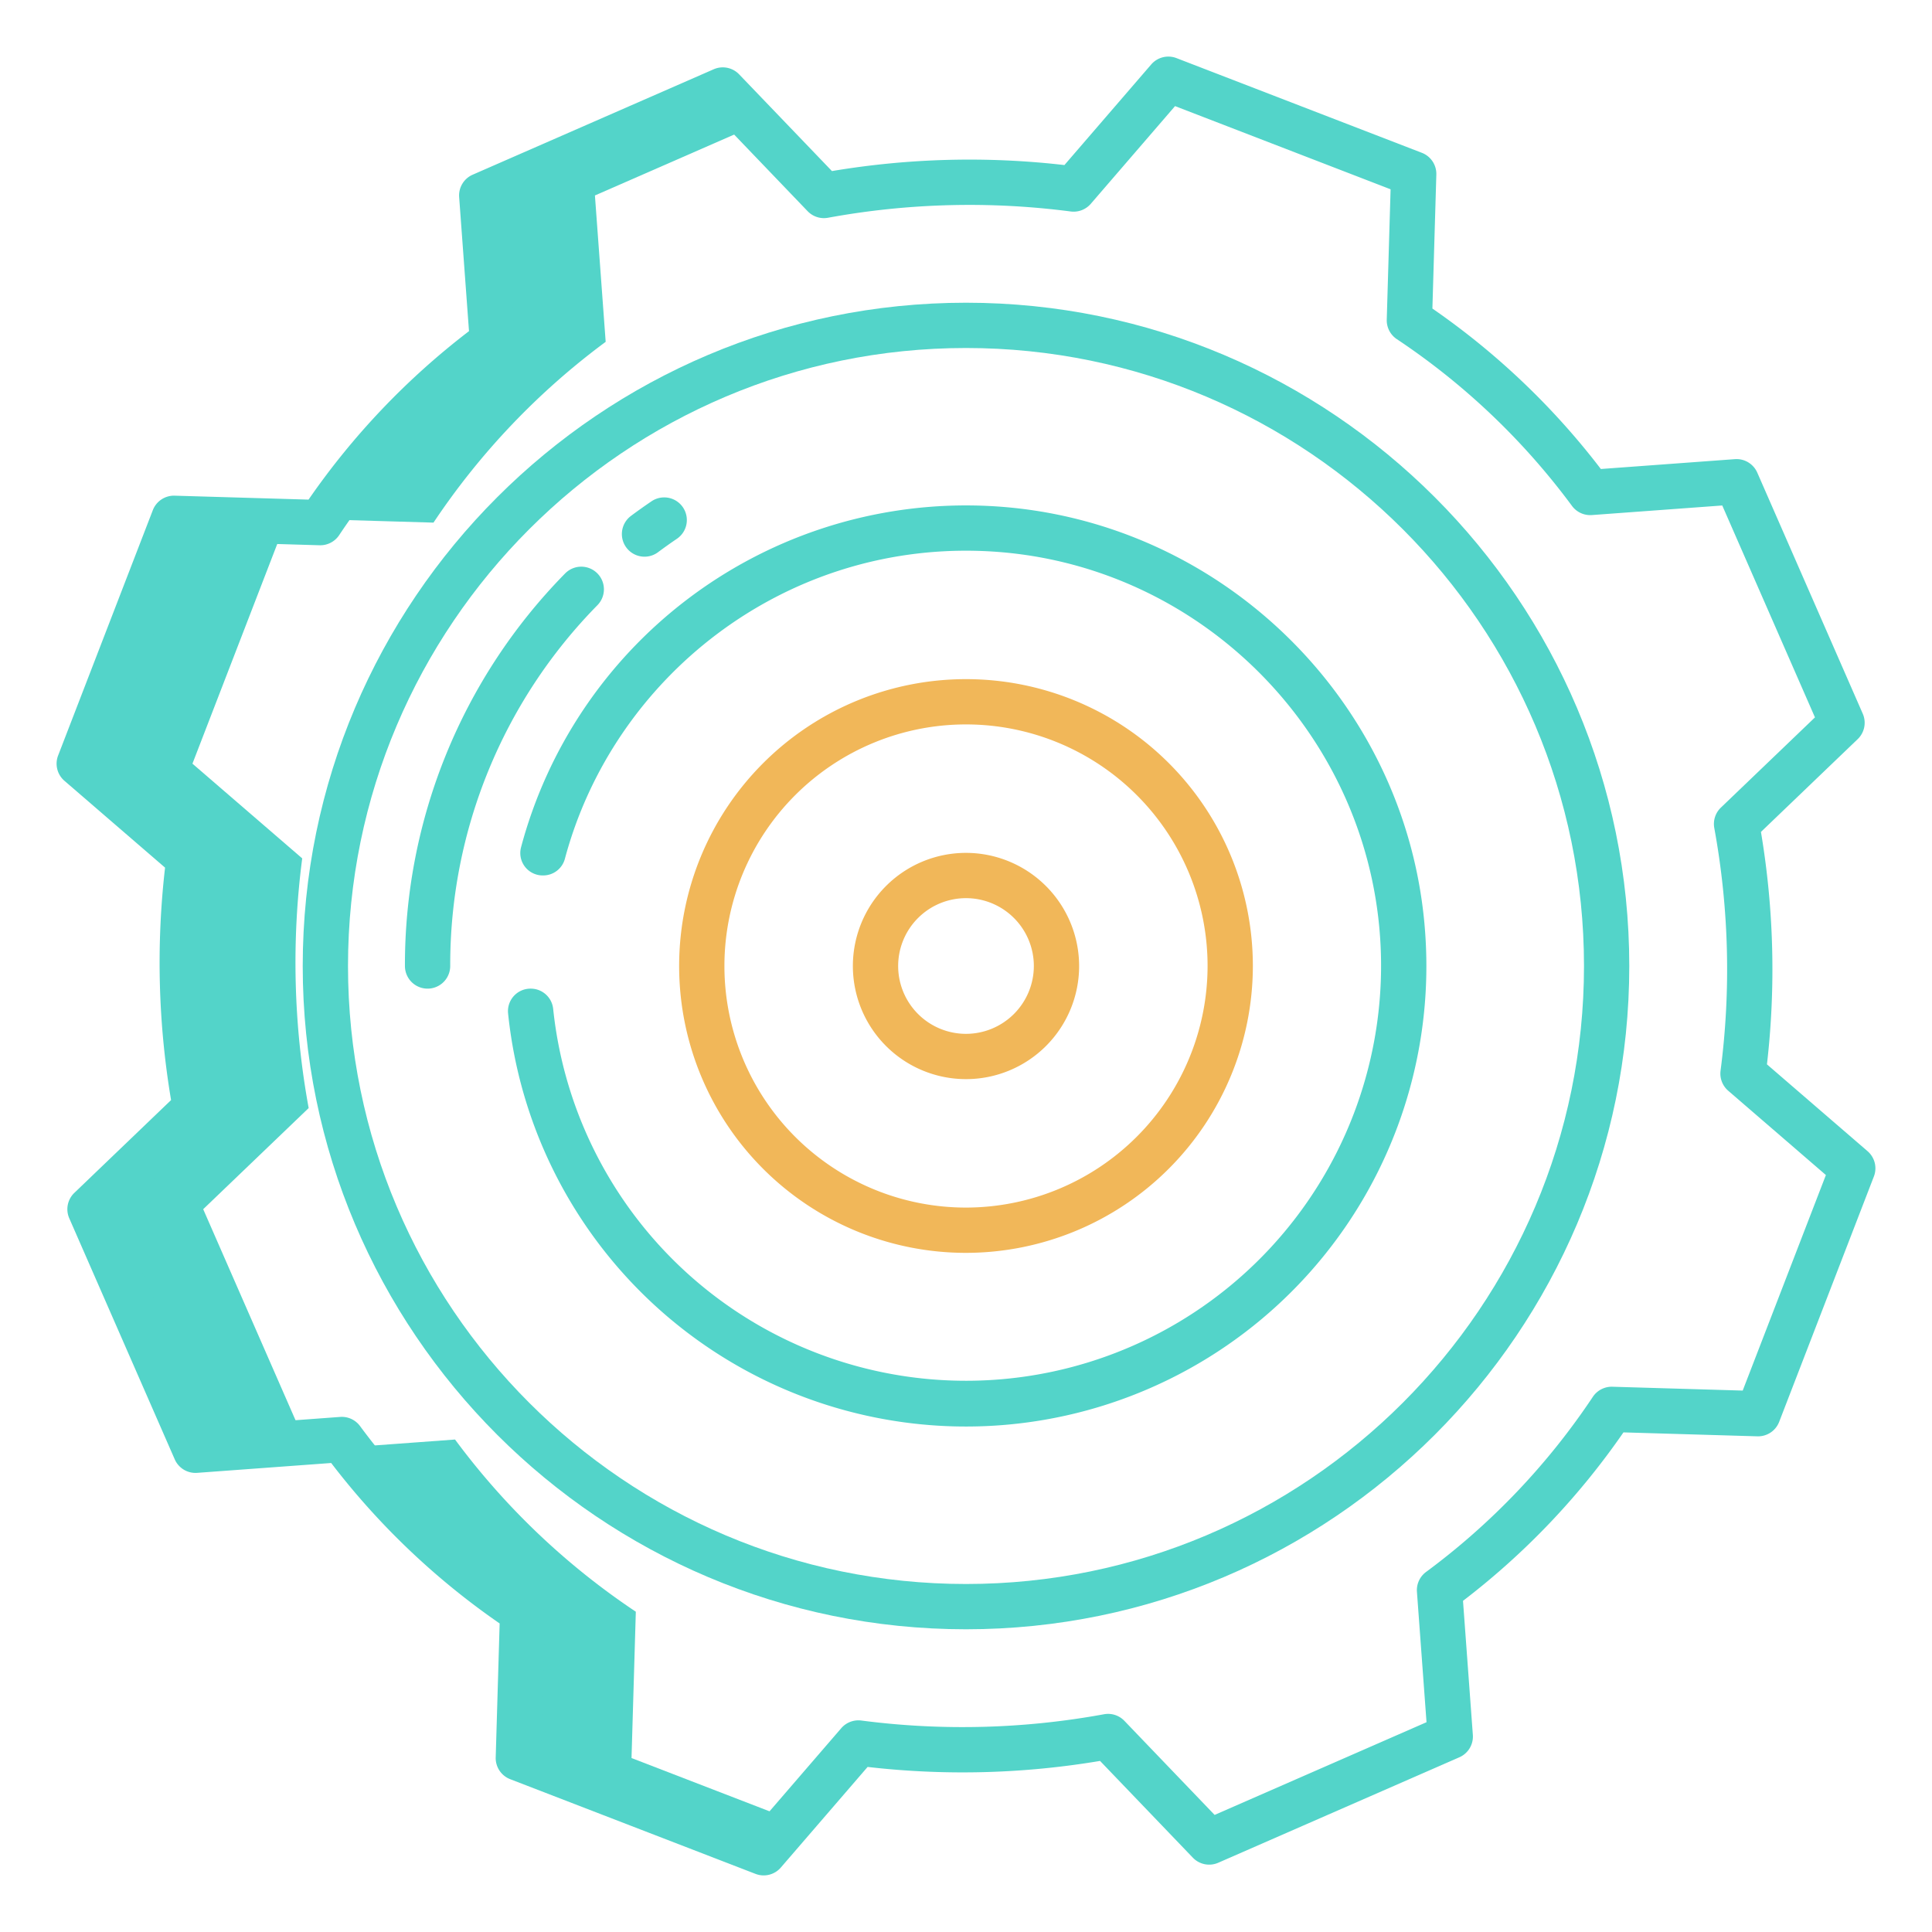 <svg xmlns="http://www.w3.org/2000/svg" version="1.1" xmlns:xlink="http://www.w3.org/1999/xlink" width="512" height="512" x="0" y="0" viewBox="0 0 512 512" style="enable-background:new 0 0 512 512" xml:space="preserve" class=""><g><path fill="#53d4c9" d="m85.47 137.635 29.41.865a192.276 192.276 0 0 1 45.63-47.91l-2.85-38.79 42.756-18.7-8.866-9.25-63.89 27.95 2.85 38.79a192.3 192.3 0 0 0-45.04 47.045zM80.09 227.48 51 202.38l24.763-64.148-29.663-.872L21 202.38l29.09 25.1a214.41 214.41 0 0 0 1.71 66.17l-27.95 26.8 27.95 63.89 29.066-2.14-27.016-61.75 27.95-26.8a214.41 214.41 0 0 1-1.71-66.17zM202.39 491l7.493-8.687L167.36 465.9l1.14-38.78a192.276 192.276 0 0 1-47.91-45.63l-28.42 2.088a192.265 192.265 0 0 0 46.33 43.542l-1.14 38.78z" opacity="1" data-original="#d4e1f4" class=""></path><path fill="#f1b759" d="M332.021 256A76.021 76.021 0 1 0 256 332.021 76.107 76.107 0 0 0 332.021 256zM256 320.021A64.021 64.021 0 1 1 320.021 256 64.094 64.094 0 0 1 256 320.021z" opacity="1" data-original="#1ae5be" class=""></path><path fill="#f1b759" d="M256 226.021A29.979 29.979 0 1 0 285.979 256 30.013 30.013 0 0 0 256 226.021zm0 47.958A17.979 17.979 0 1 1 273.979 256 18 18 0 0 1 256 273.979z" opacity="1" data-original="#1ae5be" class=""></path><g fill="#0635c9"><path d="M256 80.224c-96.924 0-175.776 78.853-175.776 175.776S159.076 431.776 256 431.776 431.776 352.923 431.776 256 352.924 80.224 256 80.224zm0 339.552c-90.307 0-163.776-73.469-163.776-163.776S165.693 92.224 256 92.224 419.776 165.693 419.776 256 346.307 419.776 256 419.776z" fill="#53d4c9" opacity="1" data-original="#0635c9" class=""></path><path d="M468.261 282.066a219.916 219.916 0 0 0-1.592-61.6l25.64-24.589a6 6 0 0 0 1.343-6.735L465.7 125.258a6.007 6.007 0 0 0-5.936-3.579l-35.523 2.611A197.494 197.494 0 0 0 379.6 81.769l1.044-35.5a6 6 0 0 0-3.837-5.773L311.783 15.4a6 6 0 0 0-6.7 1.679l-23 26.665a219.9 219.9 0 0 0-61.609 1.593L195.876 19.7a6 6 0 0 0-6.735-1.345L125.258 46.3a6 6 0 0 0-3.578 5.937l2.61 35.522a197.477 197.477 0 0 0-42.521 44.644l-35.5-1.045A6.013 6.013 0 0 0 40.5 135.2l-25.1 65.023a6 6 0 0 0 1.678 6.7l26.665 23.009a219.91 219.91 0 0 0 1.592 61.6L19.7 316.123a6 6 0 0 0-1.344 6.736l27.953 63.884a6 6 0 0 0 5.936 3.578l35.523-2.611a197.473 197.473 0 0 0 44.643 42.521l-1.044 35.5a6 6 0 0 0 3.833 5.769l65.025 25.1a6 6 0 0 0 6.7-1.679l23-26.665a219.826 219.826 0 0 0 61.6-1.593l24.59 25.639a6 6 0 0 0 6.735 1.345l63.892-27.947a6 6 0 0 0 3.578-5.937l-2.61-35.522a197.477 197.477 0 0 0 42.521-44.644l35.5 1.045a6 6 0 0 0 5.769-3.842l25.1-65.025a6 6 0 0 0-1.678-6.7zm-6.426 86.453-34.542-1.019a6.019 6.019 0 0 0-5.169 2.67 185.635 185.635 0 0 1-44.205 46.416 6 6 0 0 0-2.417 5.265l2.54 34.552-56.156 24.568-23.907-24.927a5.993 5.993 0 0 0-5.41-1.748 207.918 207.918 0 0 1-64.311 1.662 6.016 6.016 0 0 0-5.317 2.031L200.6 483.882l-57.12-22.047 1.017-34.542a6 6 0 0 0-2.669-5.168 185.666 185.666 0 0 1-46.417-44.207 6.009 6.009 0 0 0-5.261-2.418l-34.55 2.542-24.573-56.157 24.926-23.9a6 6 0 0 0 1.749-5.41 207.927 207.927 0 0 1-1.662-64.312 6 6 0 0 0-2.03-5.316L28.119 200.6l22.046-57.121 34.542 1.021a6.028 6.028 0 0 0 5.169-2.67 185.635 185.635 0 0 1 44.2-46.416 6 6 0 0 0 2.417-5.265L133.958 55.6l56.156-24.568 23.907 24.927a5.988 5.988 0 0 0 5.41 1.748 207.918 207.918 0 0 1 64.321-1.662 6.015 6.015 0 0 0 5.316-2.031L311.4 28.118l57.12 22.047-1.016 34.542a5.993 5.993 0 0 0 2.669 5.168 185.666 185.666 0 0 1 46.427 44.207 6.015 6.015 0 0 0 5.263 2.416l34.553-2.54 24.568 56.157-24.931 23.905a6 6 0 0 0-1.749 5.41 207.958 207.958 0 0 1 1.662 64.312 6 6 0 0 0 2.03 5.316l25.885 22.34z" fill="#53d4c9" opacity="1" data-original="#0635c9" class=""></path><path d="M158.242 151.889a6 6 0 0 0-8.485.089A147.858 147.858 0 0 0 107.312 256a6 6 0 0 0 12 0 135.921 135.921 0 0 1 39.019-95.626 6 6 0 0 0-.089-8.485zM170.808 147.528a5.971 5.971 0 0 0 3.581-1.19c1.609-1.2 3.273-2.383 4.943-3.518a6 6 0 1 0-6.742-9.926 151.37 151.37 0 0 0-5.373 3.823 6 6 0 0 0 3.591 10.811zM256.508 133.942a122.043 122.043 0 0 0-118.436 90.639 5.935 5.935 0 0 0 5.762 7.419h.133a5.947 5.947 0 0 0 5.739-4.429c12.867-48.05 57.77-83.5 110.429-81.553 58.275 2.156 105.049 50.1 105.854 108.407A110 110 0 0 1 146.6 267.4a5.974 5.974 0 0 0-5.92-5.4h-.114a5.964 5.964 0 0 0-5.914 6.6 122 122 0 0 0 243.238-17.832c-2.69-64.833-56.49-116.561-121.382-116.826z" fill="#53d4c9" opacity="1" data-original="#0635c9" class=""></path></g></g></svg>